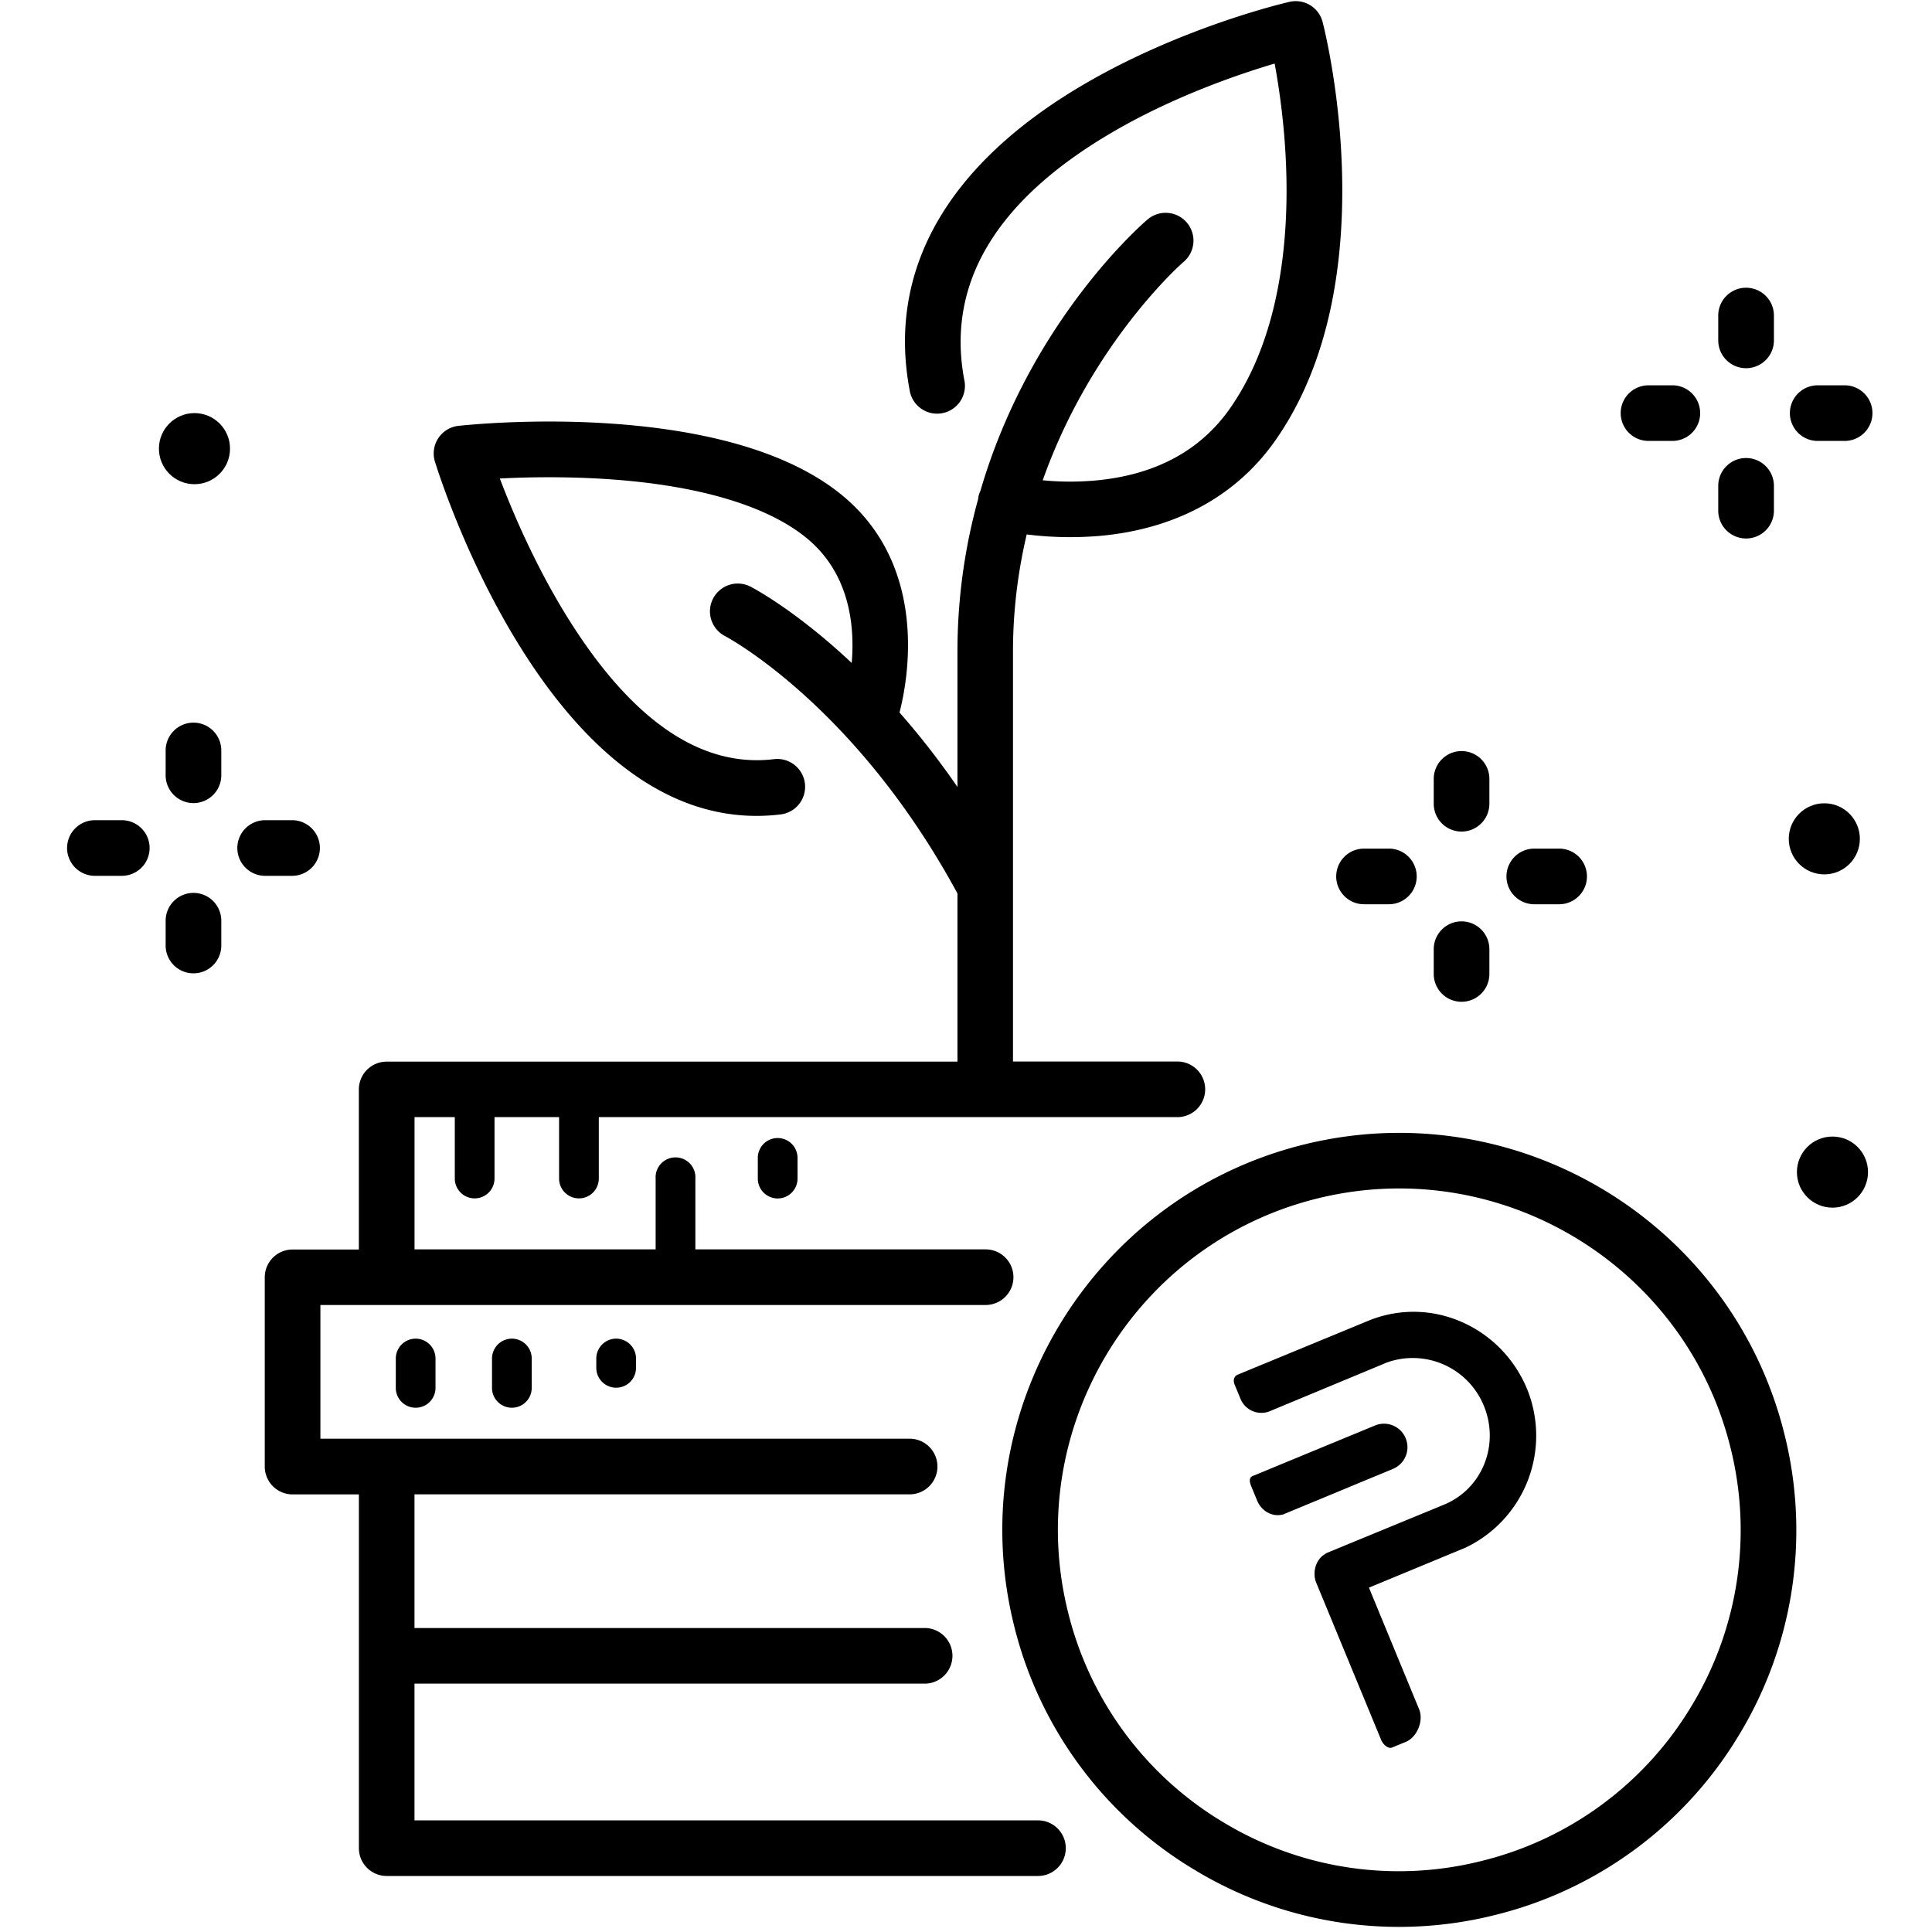  <svg
                                xmlns="http://www.w3.org/2000/svg"
                                viewBox="0 0 50 50"
                            >
                                <path
                                    d="M33.722 29.626c-5.494 1.373-8.848 6.96-7.475 12.456a10.2 10.2 0 004.679 6.316 10.212 10.212 0 007.778 1.159 10.21 10.21 0 006.317-4.681 10.205 10.205 0 001.156-7.776c-1.372-5.494-6.959-8.847-12.455-7.474zm10.063 14.511a8.77 8.77 0 01-5.433 4.022 8.771 8.771 0 01-6.685-.994 8.778 8.778 0 01-4.024-5.433c-1.182-4.725 1.702-9.529 6.427-10.71a8.832 8.832 0 012.141-.265c3.958 0 7.569 2.684 8.57 6.692a8.776 8.776 0 01-.996 6.688z"
                                ></path>
                                <path
                                    d="M26.835 47.111H10.727v-3.539h13.229a.72.72 0 000-1.439H10.727v-3.46h12.787a.72.72 0 100-1.439H8.292v-3.461h17.216a.718.718 0 100-1.439h-7.512V30.5a.515.515 0 10-1.028 0v1.834h-6.24v-3.423h1.042V30.5a.514.514 0 101.028 0v-1.589h1.671V30.5a.514.514 0 101.028 0v-1.589h14.946a.72.72 0 100-1.439h-4.227v-10.61c0-1.086.136-2.098.355-3.031a9.03 9.03 0 001.901.037c1.952-.177 3.519-1.027 4.527-2.46C35.914 7.268 34.3.841 34.229.569a.718.718 0 00-.857-.521c-.112.025-2.776.646-5.324 2.137-3.532 2.069-5.09 4.802-4.508 7.905a.72.72 0 101.414-.266c-.464-2.477.812-4.624 3.797-6.38 1.605-.945 3.308-1.524 4.237-1.799.117.638.268 1.65.301 2.813.052 1.771-.161 4.271-1.466 6.124-.762 1.081-1.919 1.704-3.44 1.85a7.342 7.342 0 01-1.397-.002c1.253-3.551 3.606-5.621 3.639-5.647a.72.72 0 10-.936-1.094c-.156.133-3.046 2.654-4.317 7.018a.617.617 0 00-.046.129c-.007.027-.008.054-.012.081a14.777 14.777 0 00-.535 3.948v3.502a20.63 20.63 0 00-1.5-1.928c.199-.761.804-3.777-1.522-5.652-3.09-2.491-9.616-1.796-9.892-1.766a.719.719 0 00-.609.926c.12.388 2.883 9.168 8.321 9.168.205 0 .414-.012.626-.038a.72.72 0 00-.174-1.43c-1.896.231-3.704-1.017-5.368-3.71-.819-1.326-1.401-2.698-1.725-3.553a24.135 24.135 0 012.563.002c2.438.137 4.289.663 5.354 1.521 1.149.926 1.27 2.31 1.189 3.25-1.439-1.353-2.536-1.932-2.619-1.975a.719.719 0 10-.659 1.28c.034.018 3.374 1.782 6.015 6.661v4.352H10.007a.72.72 0 00-.72.72v4.142H7.572a.72.72 0 00-.72.72v4.897a.72.72 0 00.72.721h1.716v9.155c0 .398.322.72.72.72h16.828a.72.72 0 10-.001-1.439zM45.188 9.529a.72.72 0 00.721-.72v-.642a.72.72 0 00-1.441 0v.643a.72.72 0 00.72.719zm0 4.407a.72.72 0 00.721-.72v-.642a.72.72 0 00-1.441 0v.642c0 .397.322.72.72.72zm-2.525-2.525h.644a.72.72 0 000-1.439h-.644a.718.718 0 100 1.439zm4.406 0h.643a.72.72 0 100-1.439h-.643a.72.72 0 100 1.439zm-9.245 10.11a.721.721 0 00.721-.72v-.643a.72.72 0 00-1.44 0v.642a.72.72 0 00.719.721zm0 4.405a.72.72 0 00.721-.719v-.642a.72.72 0 10-1.44 0v.642a.72.72 0 00.719.719zm-2.523-2.524h.643a.72.72 0 000-1.44h-.643a.72.72 0 100 1.44zm4.406 0h.643a.72.72 0 000-1.44h-.643a.72.72 0 100 1.44zm-34.7-4.7a.72.72 0 00-.72.72v.642a.72.72 0 001.44 0v-.642a.72.72 0 00-.72-.72zm0 4.406a.72.72 0 00-.72.72v.642a.72.72 0 001.44 0v-.642a.72.72 0 00-.72-.72zm-1.882-1.881h-.642a.72.72 0 100 1.439h.642a.72.72 0 100-1.439zm4.407 1.439a.72.72 0 100-1.439h-.643a.72.72 0 100 1.439h.643z"
                                ></path>
                                <circle
                                    cx="47.213"
                                    cy="21.709"
                                    r=".92"
                                ></circle>
                                <circle
                                    cx="47.424"
                                    cy="30.334"
                                    r=".92"
                                ></circle>
                                <circle cx="5.033" cy="11.611" r=".92"></circle>
                                <path
                                    d="M19.612 29.966v.536a.514.514 0 101.028 0v-.536a.514.514 0 10-1.028 0zm-6.879 5.193v.759a.514.514 0 001.028 0v-.759a.515.515 0 00-.514-.515.516.516 0 00-.514.515zm-2.49 0v.759a.514.514 0 001.028 0v-.759a.515.515 0 00-.514-.515.516.516 0 00-.514.515zm5.189 0v.241a.514.514 0 001.028 0v-.241a.515.515 0 00-.514-.515.516.516 0 00-.514.515zm17.816 4.022c-.298.103-.597-.061-.717-.354l-.145-.354c-.047-.108-.073-.233.036-.275l3.179-1.313a.608.608 0 01.465 1.123l-2.828 1.173c-.001.002.013-.002.01 0z"
                                ></path>
                                <path
                                    d="M36.024 45.227c-.107.04-.237-.092-.279-.197l-1.68-4.067c-.11-.266-.013-.605.227-.744.022-.017.037-.024.064-.037l3.014-1.241c.997-.411 1.446-1.556 1.031-2.561a1.987 1.987 0 00-2.521-1.114l-.195.082-2.843 1.182a.583.583 0 01-.742-.339l-.147-.355c-.046-.106-.024-.219.086-.263l3.366-1.389c1.621-.668 3.441.143 4.114 1.759a3.21 3.21 0 01-1.592 4.11l-2.499 1.035 1.298 3.146c.125.3-.053.727-.347.847l-.355.146z"
                                ></path>
                            </svg>